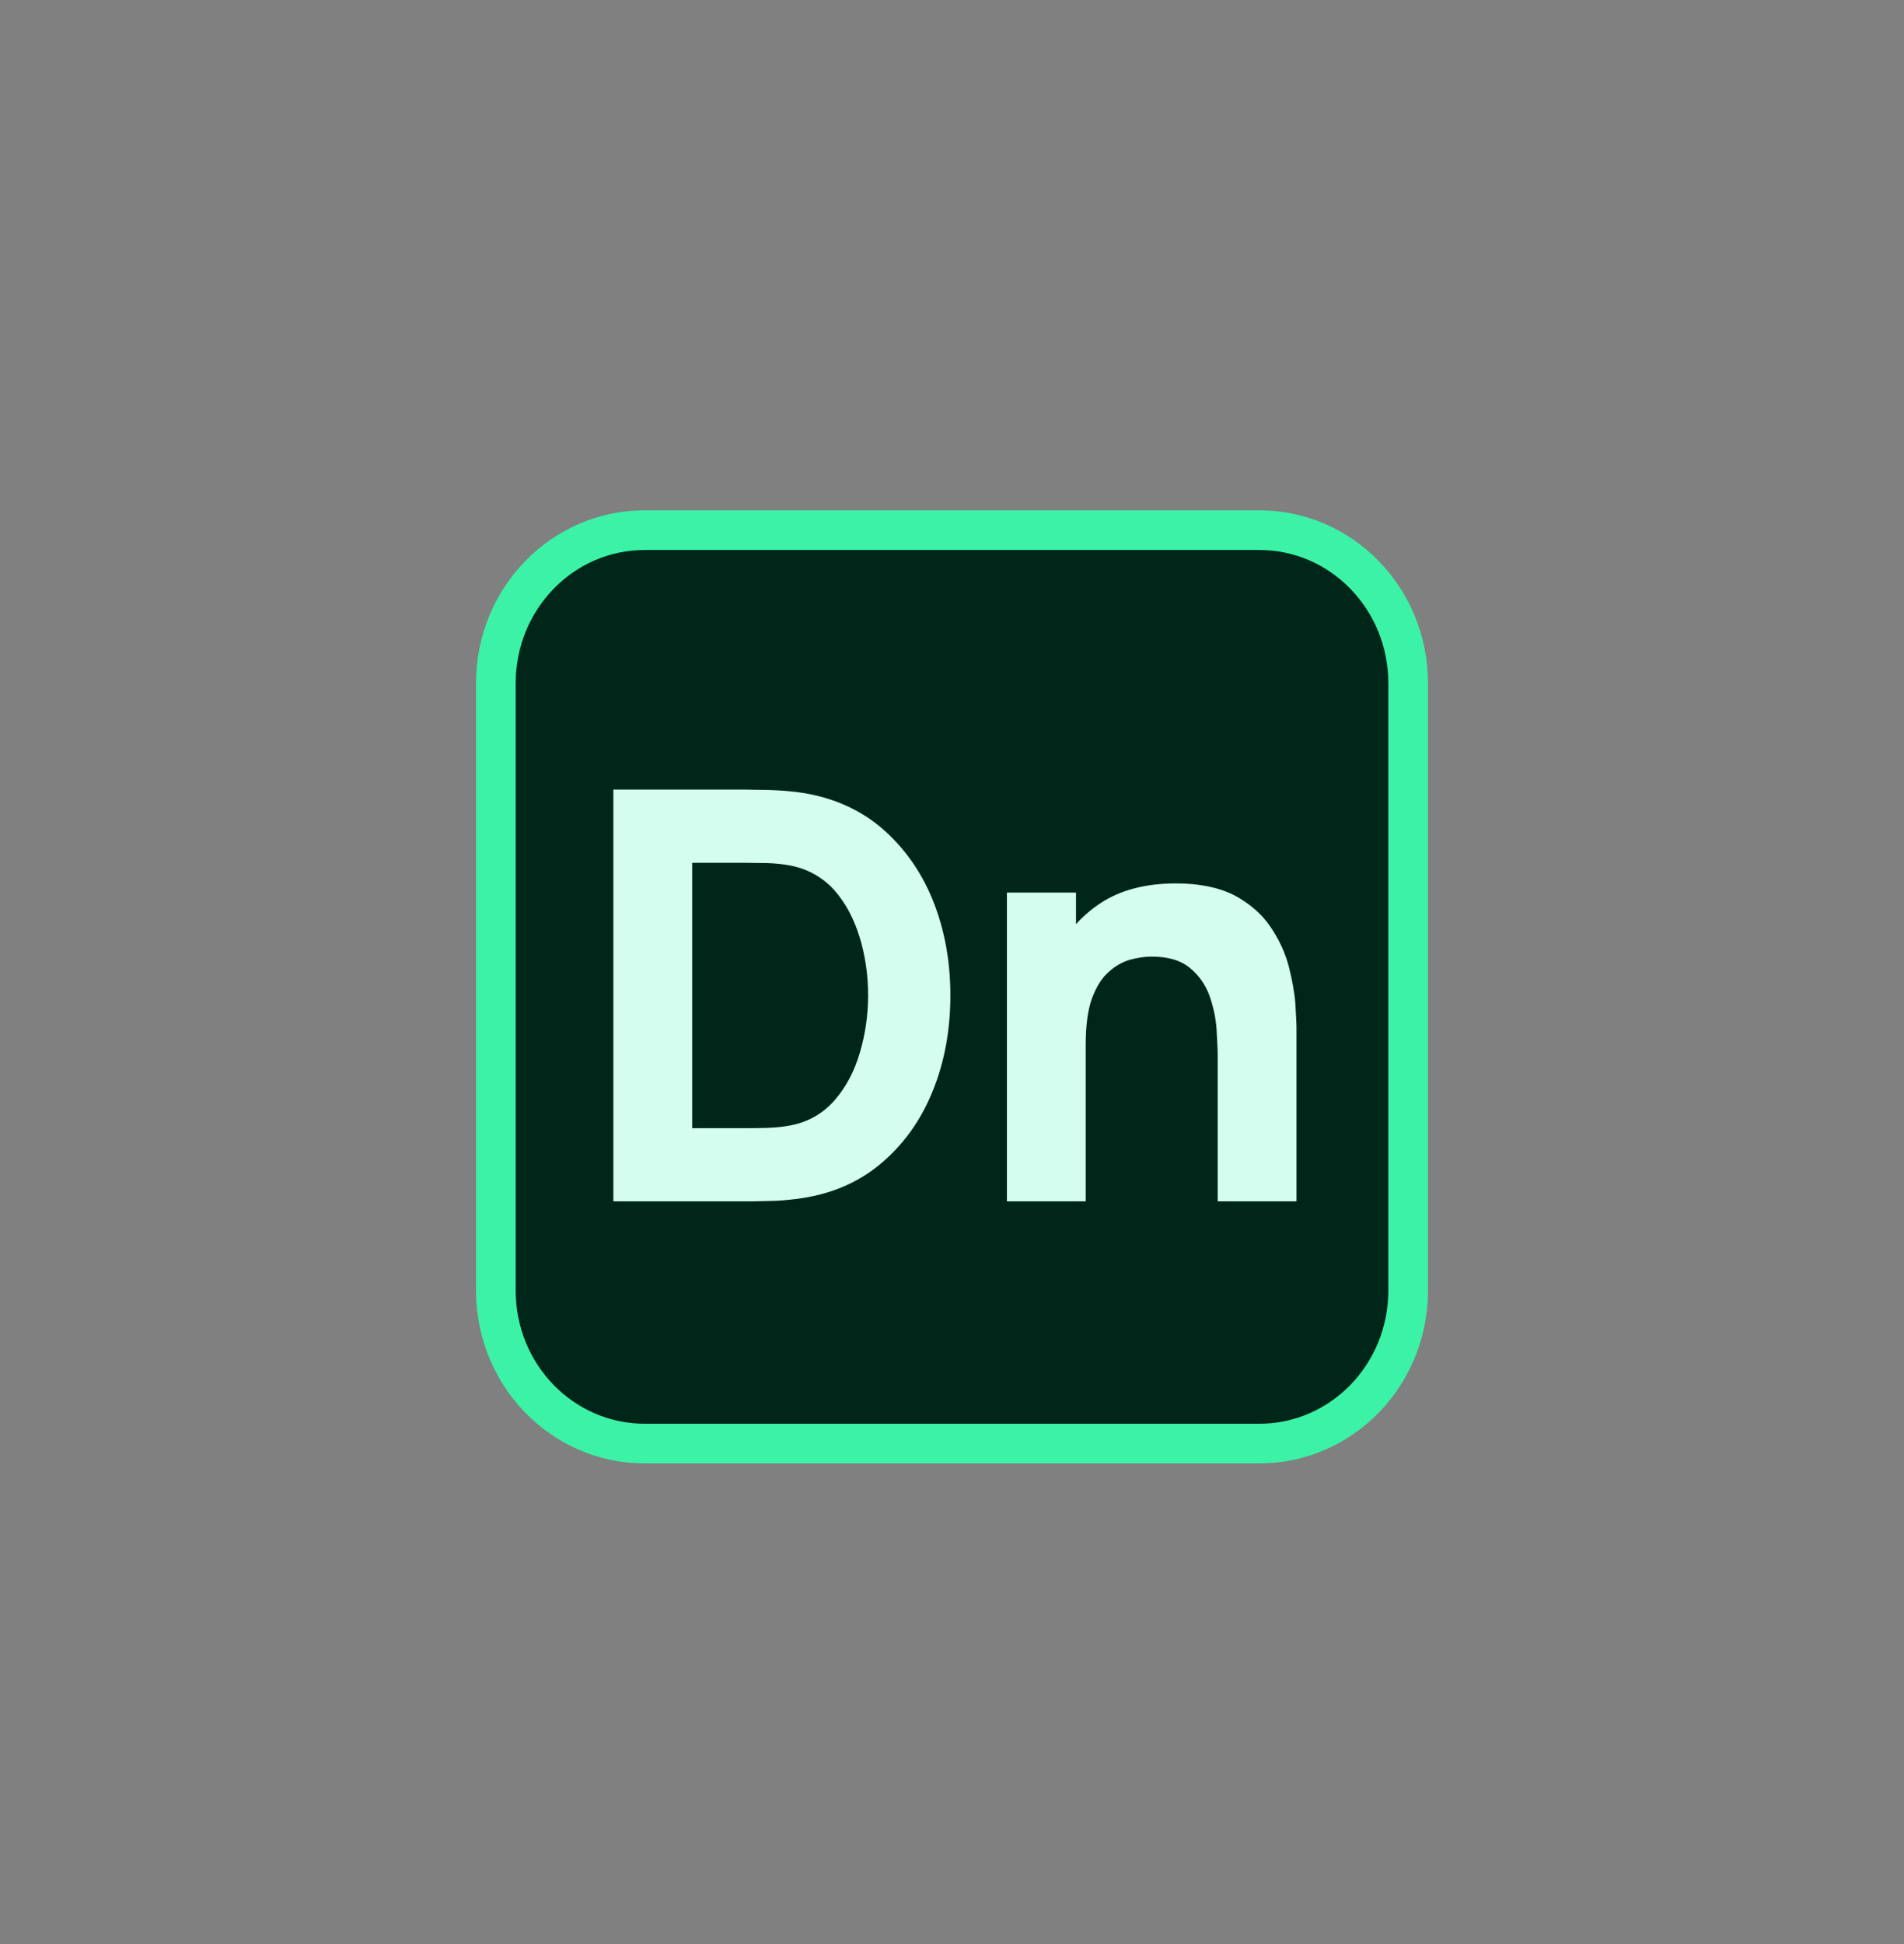 <svg width="48" height="49" viewBox="0 0 48 49" fill="none" xmlns="http://www.w3.org/2000/svg">
<rect x="0" y="0" width="48" height="49" fill="#808080" stroke="none"/>
<path d="M16.25 13.363H31.75C33.812 13.363 35.5 15.077 35.5 17.226V32.522C35.5 34.671 33.812 36.385 31.75 36.385H16.25C14.188 36.385 12.5 34.671 12.5 32.522V17.226C12.5 15.077 14.188 13.363 16.25 13.363Z" fill="#00261A" stroke="#3CF2A6"/>
<path d="M15.463 30.28H18.818C18.897 30.28 19.063 30.28 19.322 30.272C19.574 30.272 19.819 30.251 20.056 30.222C20.892 30.121 21.597 29.833 22.18 29.35C22.756 28.874 23.203 28.262 23.505 27.52C23.808 26.785 23.959 25.97 23.959 25.091C23.959 24.212 23.808 23.405 23.505 22.662C23.203 21.927 22.756 21.315 22.18 20.832C21.597 20.356 20.892 20.061 20.056 19.96C19.819 19.931 19.574 19.917 19.322 19.91C19.063 19.91 18.897 19.902 18.818 19.902H15.463V30.28ZM17.45 28.435V21.747H18.818C18.948 21.747 19.12 21.754 19.344 21.754C19.56 21.762 19.761 21.783 19.941 21.819C20.373 21.906 20.741 22.115 21.029 22.432C21.317 22.756 21.525 23.152 21.669 23.614C21.813 24.082 21.885 24.572 21.885 25.091C21.885 25.588 21.813 26.071 21.677 26.532C21.54 27.001 21.331 27.397 21.043 27.729C20.755 28.06 20.388 28.276 19.941 28.363C19.761 28.399 19.56 28.42 19.344 28.428C19.12 28.435 18.948 28.435 18.818 28.435H17.45Z" fill="#D4FCEF"/>
<path d="M30.698 30.28H32.685V25.913C32.685 25.783 32.67 25.581 32.656 25.293C32.634 25.012 32.577 24.702 32.49 24.356C32.397 24.01 32.245 23.678 32.029 23.361C31.814 23.044 31.518 22.785 31.137 22.576C30.748 22.374 30.251 22.266 29.646 22.266C28.883 22.266 28.25 22.432 27.745 22.763C27.241 23.095 26.867 23.534 26.622 24.068C26.37 24.608 26.248 25.185 26.248 25.797L27.371 26.331C27.371 25.848 27.422 25.459 27.529 25.163C27.637 24.875 27.774 24.651 27.947 24.5C28.113 24.349 28.293 24.248 28.487 24.19C28.674 24.14 28.854 24.111 29.027 24.111C29.445 24.111 29.762 24.205 29.992 24.392C30.222 24.579 30.388 24.817 30.489 25.091C30.59 25.372 30.647 25.653 30.669 25.927C30.683 26.201 30.698 26.431 30.698 26.604V30.28ZM25.384 30.28H27.371V25.077H27.126V22.497H25.384V30.28Z" fill="#D4FCEF"/>
</svg>
